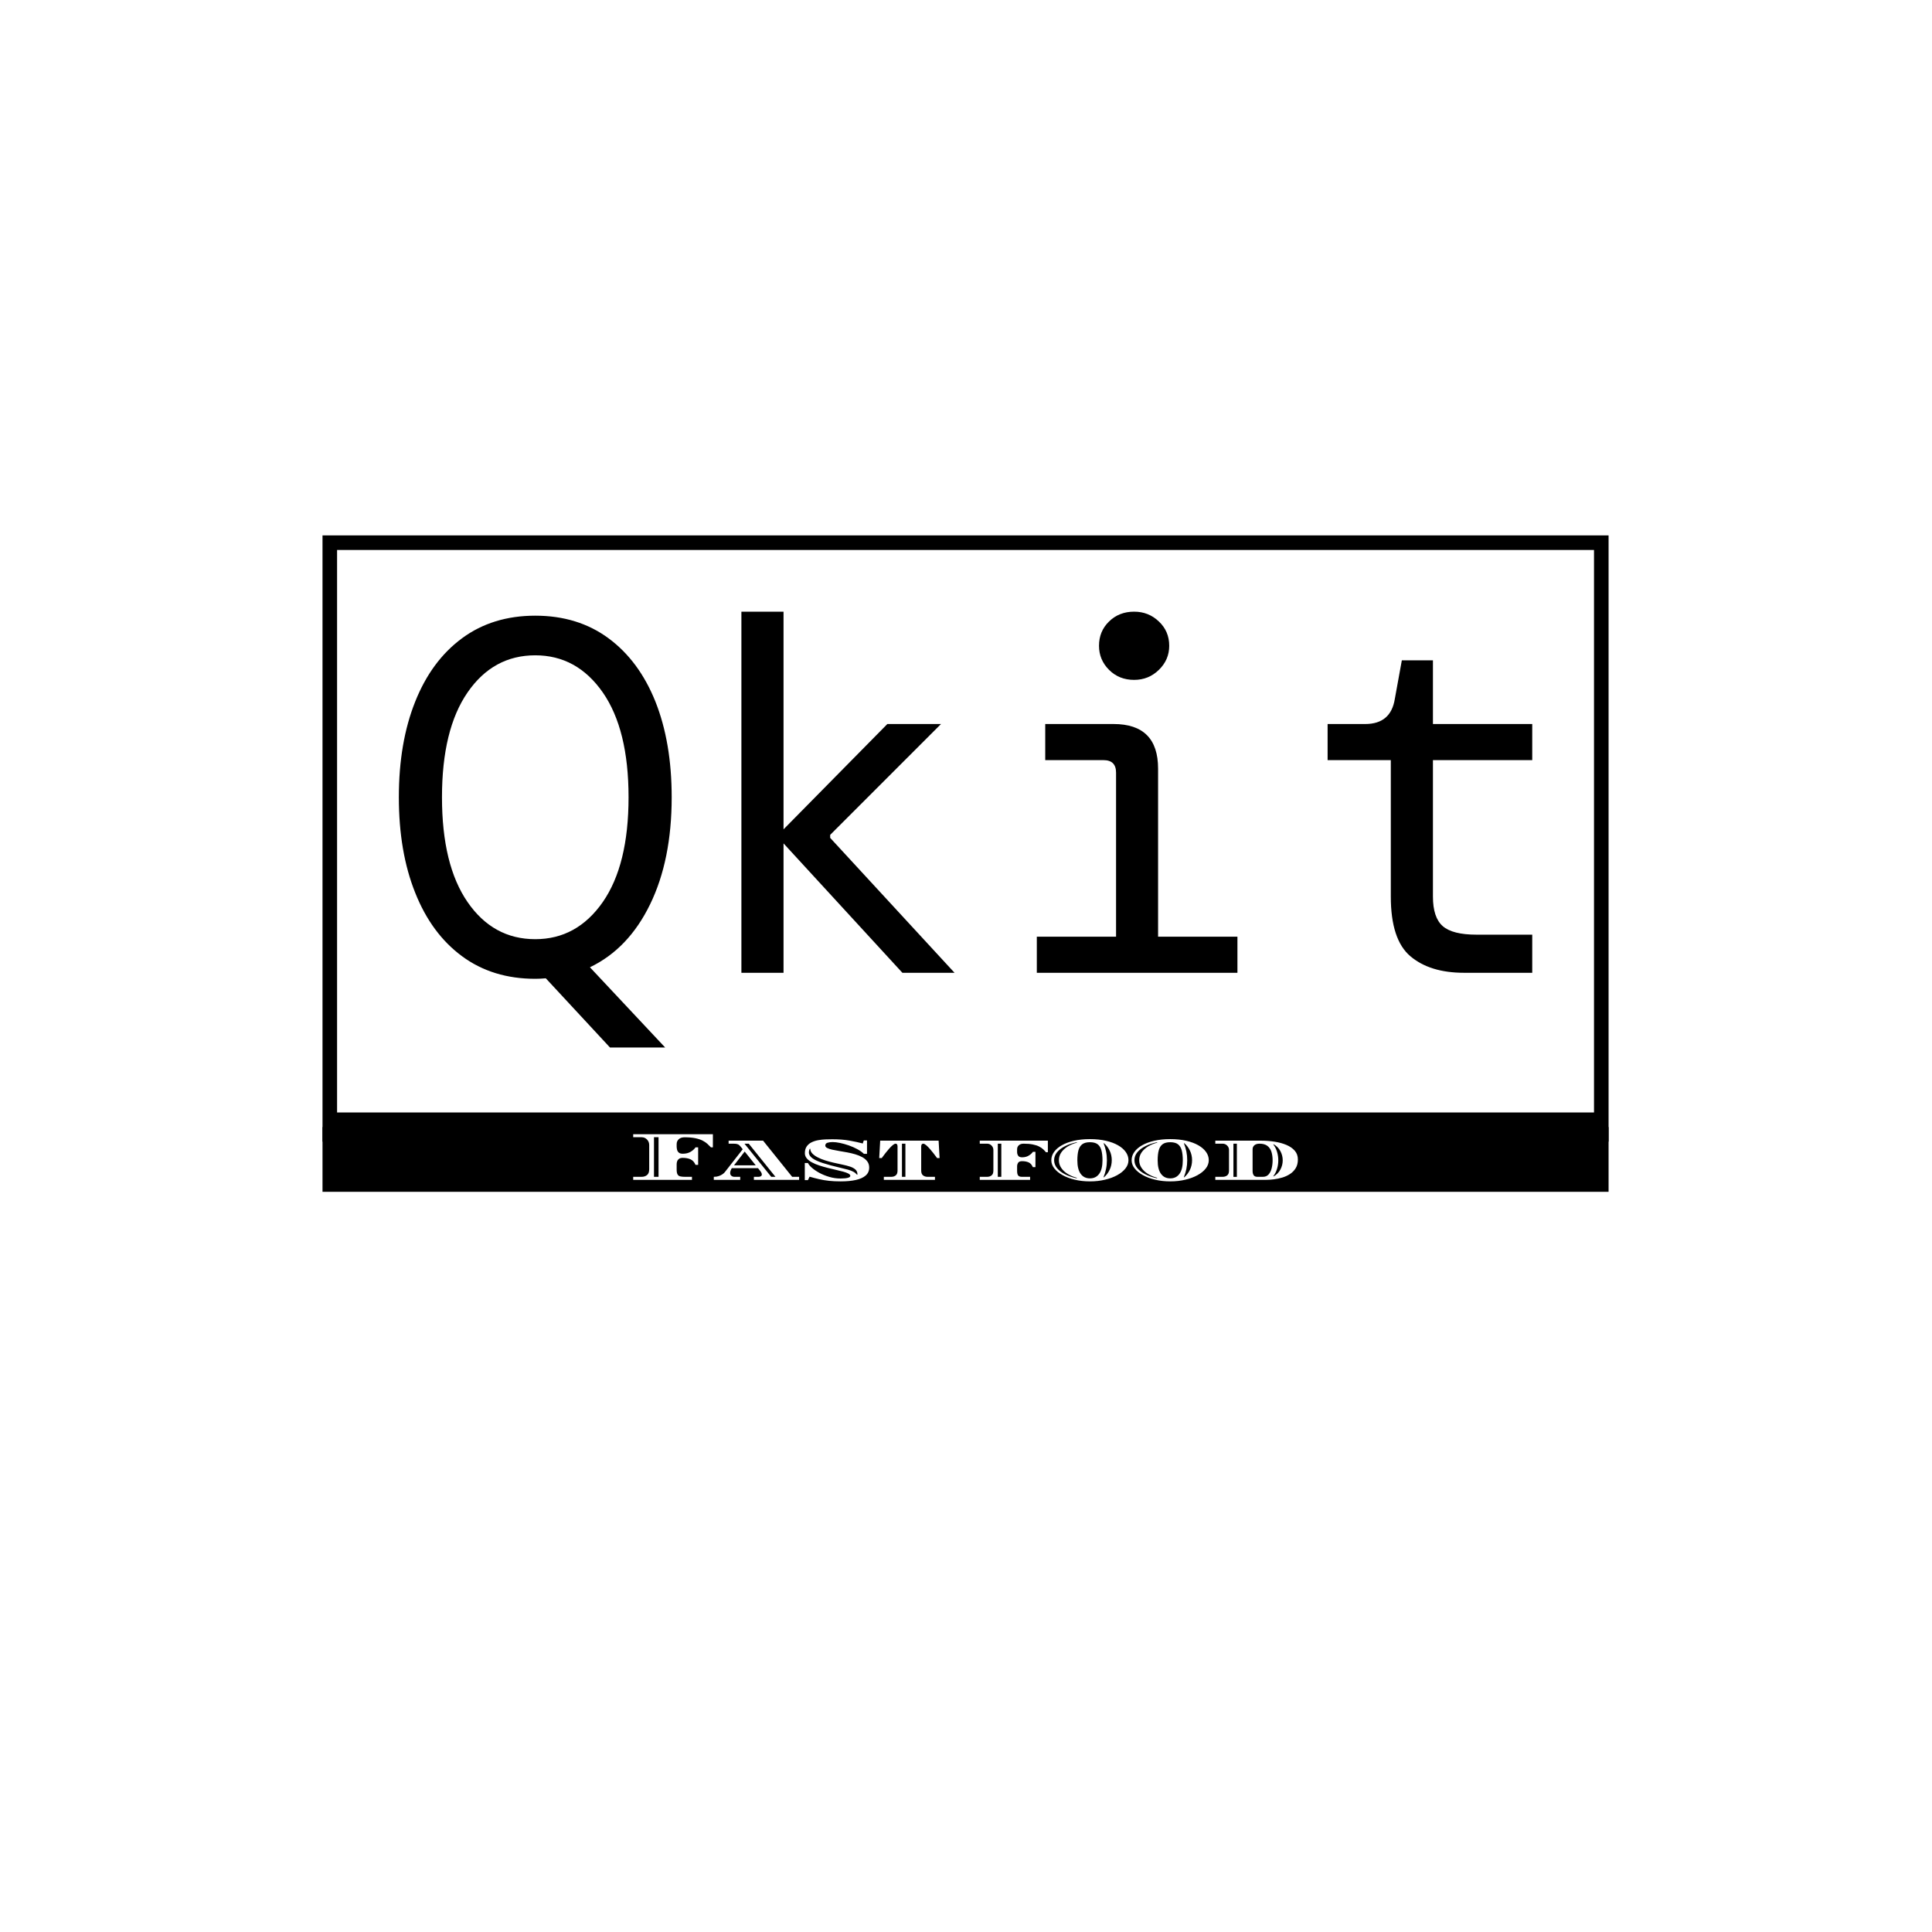 <svg xmlns="http://www.w3.org/2000/svg" version="1.1" xmlns:xlink="http://www.w3.org/1999/xlink" xmlns:svgjs="http://svgjs.dev/svgjs" width="1500" height="1500" viewBox="0 0 1500 1500"><rect width="1500" height="1500" fill="#ffffff"></rect><g transform="matrix(0.667,0,0,0.667,249.394,415.415)"><svg viewBox="0 0 396 265" data-background-color="#575c5f" preserveAspectRatio="xMidYMid meet" height="1003" width="1500" xmlns="http://www.w3.org/2000/svg" xmlns:xlink="http://www.w3.org/1999/xlink"><g id="tight-bounds" transform="matrix(1,0,0,1,0.24,0.1)"><svg viewBox="0 0 395.52 201.875" height="201.875" width="395.52"><g><svg viewBox="0 0 395.52 201.875" height="201.875" width="395.52"><g><svg viewBox="0 0 395.52 201.875" height="201.875" width="395.52"><g id="textblocktransform"><svg viewBox="0 0 395.52 201.875" height="201.875" width="395.52" id="textblock"><g><rect width="395.52" height="181.963" fill="none" stroke-width="8.962" stroke="#000000" data-fill-palette-color="none" data-stroke-palette-color="tertiary"></rect><rect width="395.52" height="82.837" y="181.963" fill="#000000" data-fill-palette-color="tertiary"></rect></g><g><svg viewBox="0 0 395.52 180.963" height="180.963" width="395.52"><g transform="matrix(1,0,0,1,23.462,23.462)"><svg width="348.597" viewBox="1.4 -36 112.99 43.45" height="134.04" data-palette-color="#dedad7"><path d="M15 0.6L15 0.6Q10.75 0.6 7.7-1.65 4.65-3.9 3.03-7.98 1.4-12.05 1.4-17.5L1.4-17.5Q1.4-22.95 3.03-27.03 4.65-31.1 7.7-33.35 10.75-35.6 15-35.6L15-35.6Q19.25-35.6 22.3-33.35 25.35-31.1 26.98-27.03 28.6-22.95 28.6-17.5L28.6-17.5Q28.6-11.25 26.45-6.83 24.3-2.4 20.45-0.55L20.45-0.55 27.95 7.45 22.45 7.45 16.05 0.55Q15.5 0.6 15 0.6ZM15-3.35L15-3.35Q19.15-3.35 21.73-7.05 24.3-10.75 24.3-17.5L24.3-17.5Q24.3-24.25 21.73-27.95 19.15-31.65 15-31.65L15-31.65Q10.8-31.65 8.25-27.95 5.7-24.25 5.7-17.5L5.7-17.5Q5.7-10.75 8.25-7.05 10.8-3.35 15-3.35ZM39.75 0L35.55 0 35.55-36 39.75-36 39.75-14.3 50.1-24.8 55.45-24.8 44.4-13.75 44.4-13.45 56.8 0 51.6 0 39.75-12.9 39.75 0ZM74.7-29.2L74.7-29.2Q73.2-29.2 72.2-30.2 71.2-31.2 71.2-32.6L71.2-32.6Q71.2-34.05 72.2-35.02 73.2-36 74.7-36L74.7-36Q76.15-36 77.17-35.02 78.2-34.05 78.2-32.6L78.2-32.6Q78.2-31.2 77.17-30.2 76.15-29.2 74.7-29.2ZM85 0L65 0 65-3.6 72.9-3.6 72.9-19.95Q72.9-21.2 71.65-21.2L71.65-21.2 65.84-21.2 65.84-24.8 72.65-24.8Q77.09-24.8 77.09-20.35L77.09-20.35 77.09-3.6 85-3.6 85 0ZM114.39 0L107.59 0Q104.19 0 102.24-1.65 100.29-3.3 100.29-7.6L100.29-7.6 100.29-21.2 93.99-21.2 93.99-24.8 97.74-24.8Q100.29-24.8 100.69-27.3L100.69-27.3 101.39-31.15 104.49-31.15 104.49-24.8 114.39-24.8 114.39-21.2 104.49-21.2 104.49-7.6Q104.49-5.5 105.47-4.65 106.44-3.8 108.84-3.8L108.84-3.8 114.39-3.8 114.39 0Z" opacity="1" transform="matrix(1,0,0,1,0,0)" fill="#000000" class="wordmark-text-0" data-fill-palette-color="primary" id="text-0"></path></svg></g></svg></g><g transform="matrix(1,0,0,1,75.544,180.963)"><svg viewBox="0 0 244.431 20.911" height="20.911" width="244.431"><g transform="matrix(1,0,0,1,20,3.2)"><svg width="204.431" viewBox="3.65 -32.5 473.33 33.6" height="14.511" data-palette-color="#575c5f"><path d="M45.5 0L3.65 0 3.65-2.15 9.65-2.15Q11.9-2.15 13.48-3.38 15.05-4.6 15.05-7.6L15.05-7.6 15.05-24.85Q15.05-27.1 13.48-28.73 11.9-30.35 9.65-30.35L9.65-30.35 3.65-30.35 3.65-32.5 60.4-32.5 60.4-23.15 59-23.15Q57.85-24.35 56.48-25.63 55.1-26.9 53.05-27.95 51-29 47.9-29.65 44.8-30.3 40.2-30.3L40.2-30.3Q37.55-30.3 36.08-28.93 34.6-27.55 34.6-25.4L34.6-25.4 34.6-23.7Q34.6-22.7 34.88-21.5 35.15-20.3 36.08-19.45 37-18.6 38.95-18.6L38.95-18.6Q42.2-18.6 44.5-19.95 46.8-21.3 48.05-23.15L48.05-23.15 49.9-23.15 49.9-10.65 48.05-10.65Q46.8-13.55 44.5-14.6 42.2-15.65 38.95-15.65L38.95-15.65Q37.25-15.65 36.3-14.98 35.35-14.3 34.98-13.28 34.6-12.25 34.6-11.15L34.6-11.15 34.6-7.35Q34.6-5.05 35.2-3.93 35.8-2.8 37.1-2.48 38.4-2.15 40.5-2.15L40.5-2.15 45.5-2.15 45.5 0ZM18.45-30.35L18.45-2.15 21.7-2.15 21.7-30.35 18.45-30.35ZM79.85 0L61.05 0 61.05-2.15Q63.1-2.15 64.57-2.68 66.05-3.2 67.02-3.85 68-4.5 68.47-5.03 68.95-5.55 68.95-5.55L68.95-5.55 81.65-21.8 80.25-23.55Q79.7-24.25 79.15-24.73 78.6-25.2 77.7-25.48 76.8-25.75 75.1-25.75L75.1-25.75 71.6-25.75 71.6-27.9 96.15-27.9 116.85-2.15 121.8-2.15 121.8 0 89.6 0 89.6-2.15 92.9-2.15Q93.9-2.15 94.57-2.58 95.25-3 95.25-3.8L95.25-3.8Q95.25-4.9 94.1-6.35L94.1-6.35 92.55-8.3 73.85-8.3Q72.7-6.35 72.7-4.9L72.7-4.9Q72.7-3.6 73.57-2.88 74.45-2.15 75.75-2.15L75.75-2.15 79.85-2.15 79.85 0ZM82.9-25.75L101.95-2.15 104.95-2.15 85.95-25.75 82.9-25.75ZM83.05-20.15L75.45-10.35 90.9-10.35 83.05-20.15ZM151.4 1.1L151.4 1.1Q146.85 1.1 143.12 0.7 139.4 0.3 136.05-0.48 132.7-1.25 129.25-2.25L129.25-2.25 128.09 0.2 125.85 0.2 125.85-12 128.09-12Q128.75-10.5 130.9-8.6 133.05-6.7 136.27-4.95 139.5-3.2 143.37-2.08 147.25-0.95 151.35-0.95L151.35-0.95Q152.95-0.95 154.55-1.1 156.15-1.25 157.2-1.68 158.25-2.1 158.25-2.9L158.25-2.9Q158.25-3.75 156.87-4.48 155.5-5.2 153.2-5.83 150.9-6.45 148.02-7.1 145.15-7.75 142.07-8.53 139-9.3 136.12-10.25 133.25-11.2 130.95-12.43 128.65-13.65 127.27-15.28 125.9-16.9 125.9-18.95L125.9-18.95Q125.9-21.9 127.2-23.78 128.5-25.65 130.62-26.7 132.75-27.75 135.34-28.23 137.95-28.7 140.57-28.8 143.2-28.9 145.4-28.9L145.4-28.9Q152.35-28.9 157.67-27.95 163-27 167.15-25.9L167.15-25.9Q167.3-26.6 167.52-27.13 167.75-27.65 167.9-28.05L167.9-28.05 170.15-28.05 170.15-18.5 167.95-18.5Q166.1-20.3 163.25-21.85 160.4-23.4 157.17-24.53 153.95-25.65 150.92-26.28 147.9-26.9 145.65-26.9L145.65-26.9Q143.5-26.9 141.97-26.4 140.45-25.9 140.45-24.4L140.45-24.4Q140.45-23.35 141.77-22.68 143.1-22 145.32-21.5 147.55-21 150.32-20.55 153.1-20.1 156.07-19.55 159.05-19 161.82-18.18 164.6-17.35 166.82-16.13 169.05-14.9 170.37-13.1 171.7-11.3 171.7-8.75L171.7-8.75Q171.7-5.25 169.2-3.08 166.7-0.9 162.15 0.1 157.6 1.1 151.4 1.1ZM163.1-3.6L163.1-3.6Q163.1-3.7 163.22-3.73 163.35-3.75 163.35-3.85L163.35-3.85Q163.35-6 161.95-7.3 160.55-8.6 158.15-9.4 155.75-10.2 152.72-10.83 149.7-11.45 146.45-12.2L146.45-12.2Q143.35-12.9 140.37-13.85 137.4-14.8 135.02-16.03 132.65-17.25 131.22-18.75 129.8-20.25 129.75-22.1L129.75-22.1 129.4-22.1Q129.05-21.45 128.9-20.8 128.75-20.15 128.75-19.55L128.75-19.55Q128.75-17.25 131.2-15.43 133.65-13.6 138.65-11.98 143.65-10.35 151.35-8.55L151.35-8.55Q154.5-7.85 156.67-7.23 158.85-6.6 160.37-5.8 161.9-5 163.1-3.6ZM218.54 0L182.14 0 182.14-2.15 187.44-2.15Q189.29-2.15 190.59-3.15 191.89-4.15 191.89-6.6L191.89-6.6 191.89-23.8Q191.89-24.65 191.57-25.2 191.24-25.75 190.49-25.75L190.49-25.75Q189.69-25.75 188.47-24.73 187.24-23.7 185.89-22.18 184.54-20.65 183.34-19.1 182.14-17.55 181.39-16.53 180.64-15.5 180.64-15.5L180.64-15.5 178.84-15.5 179.54-27.9 221.14-27.9 221.84-15.5 220.04-15.5Q220.04-15.5 219.29-16.53 218.54-17.55 217.34-19.1 216.14-20.65 214.79-22.18 213.44-23.7 212.22-24.73 210.99-25.75 210.24-25.75L210.24-25.75Q209.44-25.75 209.09-25.2 208.74-24.65 208.74-23.8L208.74-23.8 208.74-6.6Q208.74-4.15 210.07-3.15 211.39-2.15 213.24-2.15L213.24-2.15 218.54-2.15 218.54 0ZM195.04-25.75L195.04-2.15 197.49-2.15 197.49-25.75 195.04-25.75ZM286.29 0L250.44 0 250.44-2.15 255.69-2.15Q257.54-2.15 258.84-3.15 260.14-4.15 260.14-6.6L260.14-6.6 260.14-21.25Q260.14-23.1 258.84-24.43 257.54-25.75 255.69-25.75L255.69-25.75 250.44-25.75 250.44-27.9 298.94-27.9 298.94-19.65 297.59-19.65Q296.74-20.7 295.59-21.78 294.44-22.85 292.66-23.75 290.89-24.65 288.21-25.2 285.54-25.75 281.64-25.75L281.64-25.75Q279.49-25.75 278.26-24.63 277.04-23.5 277.04-21.75L277.04-21.75 277.04-19.7Q277.04-18.4 277.76-17.23 278.49-16.05 280.59-16.05L280.59-16.05Q283.29-16.05 285.26-17.23 287.24-18.4 288.29-19.95L288.29-19.95 290.09-19.95 290.09-9.05 288.24-9.05Q287.19-11.55 285.24-12.43 283.29-13.3 280.59-13.3L280.59-13.3Q278.49-13.3 277.76-12.15 277.04-11 277.04-9.65L277.04-9.65 277.04-6.35Q277.04-4.05 277.79-3.1 278.54-2.15 280.44-2.15L280.44-2.15 286.29-2.15 286.29 0ZM263.29-25.75L263.29-2.15 265.79-2.15 265.79-25.75 263.29-25.75ZM328.89 1.1L328.89 1.1Q323.19 1.1 318.21-0.08 313.24-1.25 309.46-3.33 305.69-5.4 303.54-8.13 301.39-10.85 301.39-14L301.39-14Q301.39-17.1 303.31-19.83 305.24-22.55 308.84-24.6 312.44-26.65 317.51-27.83 322.59-29 328.89-29L328.89-29Q335.19-29 340.26-27.83 345.34-26.65 348.91-24.6 352.49-22.55 354.41-19.83 356.34-17.1 356.34-14L356.34-14Q356.34-10.85 354.21-8.13 352.09-5.4 348.31-3.33 344.54-1.25 339.56-0.08 334.59 1.1 328.89 1.1ZM319.49-1.1L319.49-1.1 319.59-1.45Q315.89-2.45 312.99-4.25 310.09-6.05 308.44-8.53 306.79-11 306.79-13.95L306.79-13.95Q306.79-17 308.44-19.45 310.09-21.9 312.99-23.7 315.89-25.5 319.64-26.5L319.64-26.5 319.54-26.8Q314.84-25.85 311.19-24 307.54-22.15 305.46-19.63 303.39-17.1 303.39-14L303.39-14Q303.39-10.9 305.46-8.35 307.54-5.8 311.16-3.95 314.79-2.1 319.49-1.1ZM328.89-1.05L328.89-1.05Q333.14-1.05 335.49-4.3 337.84-7.55 337.84-13.9L337.84-13.9Q337.84-18.15 337.06-21.03 336.29-23.9 334.36-25.35 332.44-26.8 328.89-26.8L328.89-26.8Q325.39-26.8 323.44-25.35 321.49-23.9 320.71-21.03 319.94-18.15 319.94-13.9L319.94-13.9Q319.94-7.55 322.29-4.3 324.64-1.05 328.89-1.05ZM338.59-1.9L338.79-1.75Q341.39-3.95 342.91-7.13 344.44-10.3 344.44-14L344.44-14Q344.44-17.65 342.94-20.8 341.44-23.95 338.84-26.15L338.84-26.15 338.64-26Q339.74-23.25 340.36-20.23 340.99-17.2 340.99-13.95L340.99-13.95Q340.99-10.75 340.36-7.73 339.74-4.7 338.59-1.9L338.59-1.9ZM386.08 1.1L386.08 1.1Q380.38 1.1 375.41-0.08 370.43-1.25 366.66-3.33 362.88-5.4 360.73-8.13 358.58-10.85 358.58-14L358.58-14Q358.58-17.1 360.51-19.83 362.43-22.55 366.03-24.6 369.63-26.65 374.71-27.83 379.78-29 386.08-29L386.08-29Q392.38-29 397.46-27.83 402.53-26.65 406.11-24.6 409.68-22.55 411.61-19.83 413.53-17.1 413.53-14L413.53-14Q413.53-10.85 411.41-8.13 409.28-5.4 405.51-3.33 401.73-1.25 396.76-0.08 391.78 1.1 386.08 1.1ZM376.68-1.1L376.68-1.1 376.78-1.45Q373.08-2.45 370.18-4.25 367.28-6.05 365.63-8.53 363.98-11 363.98-13.95L363.98-13.95Q363.98-17 365.63-19.45 367.28-21.9 370.18-23.7 373.08-25.5 376.83-26.5L376.83-26.5 376.73-26.8Q372.03-25.85 368.38-24 364.73-22.15 362.66-19.63 360.58-17.1 360.58-14L360.58-14Q360.58-10.9 362.66-8.35 364.73-5.8 368.36-3.95 371.98-2.1 376.68-1.1ZM386.08-1.05L386.08-1.05Q390.33-1.05 392.68-4.3 395.03-7.55 395.03-13.9L395.03-13.9Q395.03-18.15 394.26-21.03 393.48-23.9 391.56-25.35 389.63-26.8 386.08-26.8L386.08-26.8Q382.58-26.8 380.63-25.35 378.68-23.9 377.91-21.03 377.13-18.15 377.13-13.9L377.13-13.9Q377.13-7.55 379.48-4.3 381.83-1.05 386.08-1.05ZM395.78-1.9L395.98-1.75Q398.58-3.95 400.11-7.13 401.63-10.3 401.63-14L401.63-14Q401.63-17.65 400.13-20.8 398.63-23.95 396.03-26.15L396.03-26.15 395.83-26Q396.93-23.25 397.56-20.23 398.18-17.2 398.18-13.95L398.18-13.95Q398.18-10.75 397.56-7.73 396.93-4.7 395.78-1.9L395.78-1.9ZM454.63 0L418.18 0 418.18-2.15 423.43-2.15Q425.28-2.15 426.61-3.15 427.93-4.15 427.93-6.6L427.93-6.6 427.93-21.3Q427.93-23.1 426.61-24.43 425.28-25.75 423.43-25.75L423.43-25.75 418.18-25.75 418.18-27.9 450.78-27.9Q455.68-27.9 460.36-27.18 465.03-26.45 468.78-24.88 472.53-23.3 474.75-20.75 476.98-18.2 476.98-14.5L476.98-14.5Q476.98-10.9 475.46-8.38 473.93-5.85 471.43-4.2 468.93-2.55 465.93-1.65 462.93-0.75 459.98-0.38 457.03 0 454.63 0L454.63 0ZM431.08-25.75L431.08-2.1 433.53-2.1 433.53-25.75 431.08-25.75ZM448.18-2.15L448.18-2.15 452.03-2.15Q454.63-2.15 456.13-3.85 457.63-5.55 458.31-8.25 458.98-10.95 458.98-13.9L458.98-13.9Q458.98-17.25 458.16-19.93 457.33-22.6 455.28-24.18 453.23-25.75 449.63-25.75L449.63-25.75Q447.33-25.75 446.03-24.65 444.73-23.55 444.73-21.75L444.73-21.75 444.73-6.3Q444.73-4.45 445.48-3.3 446.23-2.15 448.18-2.15ZM459.48-2.6L459.68-2.45Q462.83-4.2 464.5-7.3 466.18-10.4 466.18-13.9L466.18-13.9Q466.18-17.4 464.5-20.5 462.83-23.6 459.68-25.35L459.68-25.35 459.48-25.2Q461.23-22.95 462.13-19.98 463.03-17 463.03-13.9L463.03-13.9Q463.03-10.8 462.13-7.83 461.23-4.85 459.48-2.6L459.48-2.6Z" opacity="1" transform="matrix(1,0,0,1,0,0)" fill="#ffffff" class="slogan-text-1" data-fill-palette-color="quaternary" id="text-1"></path></svg></g></svg></g></svg></g></svg></g></svg></g><defs></defs></svg><rect width="395.52" height="201.875" fill="none" stroke="none" visibility="hidden"></rect></g></svg></g></svg>
